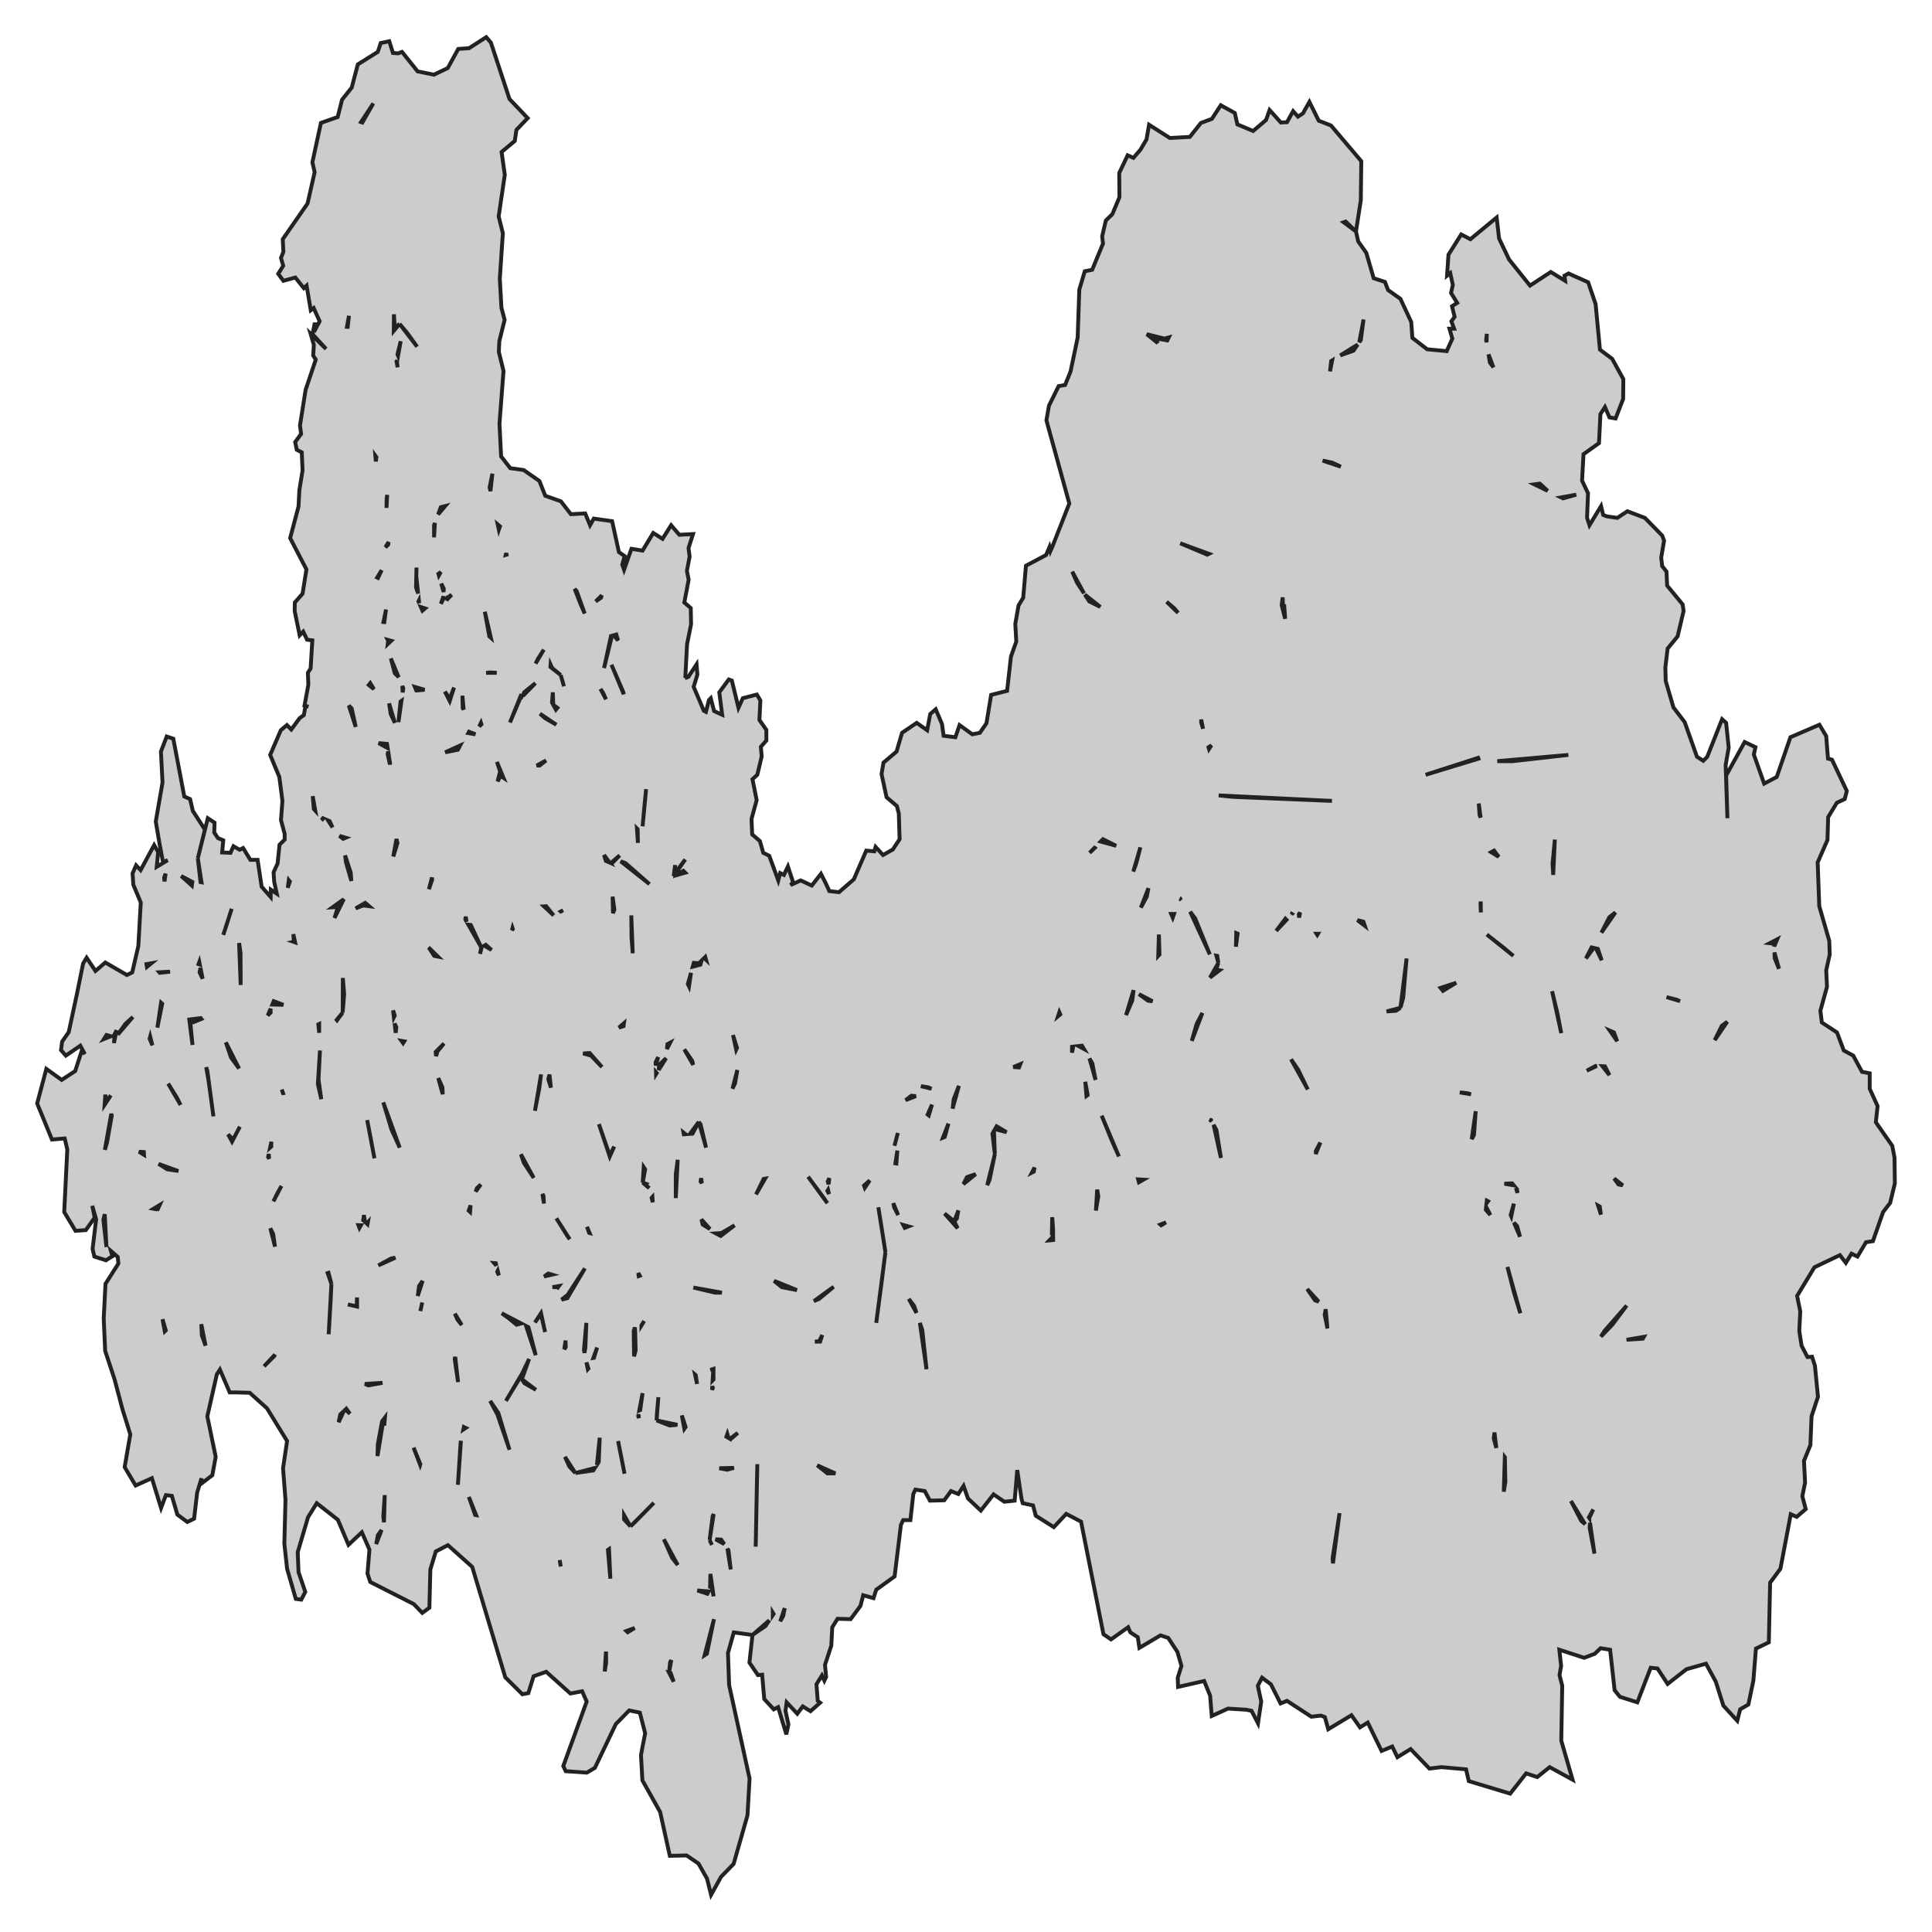 <svg xmlns="http://www.w3.org/2000/svg" viewBox="0 0 1000 1000" width="1000" height="1000"><g fill="#cccccc" stroke="#222" stroke-width="2"><path d="M148.60,811.97 L147.18,799.02 L147.76,776.34 L146.51,759.96 L148.60,745.86 L138.17,728.91 L129.25,720.90 L122.07,720.71 L118.90,720.71 L113.82,708.90 L112.23,711.38 L107.31,733.10 L111.65,754.05 L109.90,763.58 L104.14,767.96 L104.30,765.16 L102.06,772.53 L100.47,786.06 L96.97,787.78 L91.80,783.97 L88.96,774.25 L85.87,773.87 L83.37,780.54 L78.62,765.10 L70.19,768.91 L64.52,759.39 L67.44,742.43 L63.35,729.29 L59.27,713.86 L54.43,699.19 L53.68,682.42 L54.60,664.51 L61.27,654.03 L60.94,650.60 L57.40,647.49 L58.18,650.22 L54.85,652.32 L48.84,650.41 L47.92,646.41 L49.76,631.17 L47.76,624.12 L49.01,630.22 L44.42,636.70 L39.08,637.08 L33.24,627.36 L34.83,594.97 L33.49,589.26 L26.90,589.83 L19.23,571.16 L23.99,553.25 L31.91,558.96 L38.92,554.39 L42.42,543.53 L43.92,545.63 L41.58,541.25 L34.08,546.39 L31.58,543.53 L32.16,539.15 L35.58,534.20 L39.92,514.00 L43.00,498.76 L44.84,495.71 L49.42,502.57 L54.51,498.19 L65.69,504.67 L68.44,503.33 L71.61,489.62 L72.86,467.14 L69.03,457.99 L68.61,452.09 L70.44,447.89 L72.78,450.37 L79.79,437.42 L81.87,441.04 L81.12,448.66 L86.79,445.23 L84.37,446.18 L82.70,437.42 L80.62,425.22 L84.12,405.03 L83.29,389.02 L86.29,381.21 L89.71,382.36 L95.38,412.27 L98.39,413.60 L99.80,419.70 L106.06,429.41 L102.39,444.27 L107.56,423.51 L111.06,425.79 L110.90,430.94 L112.82,433.80 L115.57,434.94 L114.98,441.23 L119.32,441.42 L120.82,437.99 L124.05,439.83 L125.83,438.94 L129.58,445.04 L133.33,445.04 L135.42,458.94 L140.09,464.28 L140.17,460.47 L143.26,462.56 L141.93,456.47 L141.59,451.51 L143.68,446.94 L144.68,437.22 L147.35,434.56 L147.35,431.66 L145.43,424.46 L146.18,414.55 L144.59,402.17 L139.84,390.74 L145.35,377.97 L148.51,375.31 L150.77,377.59 L155.10,371.69 L157.27,370.16 L158.11,365.40 L159.69,365.78 L157.61,365.21 L159.61,354.35 L159.36,348.25 L160.78,345.97 L161.66,331.44 L158.94,331.11 L156.94,326.92 L155.10,328.82 L152.52,316.25 L152.60,311.86 L156.61,307.29 L158.61,294.72 L150.18,278.52 L154.52,262.14 L154.94,253.76 L156.61,243.47 L156.19,234.13 L153.60,232.80 L152.77,228.80 L155.85,224.61 L155.27,220.23 L158.19,201.75 L163.44,186.12 L162.11,184.03 L162.44,178.50 L160.78,172.79 L168.78,180.60 L161.78,172.98 L162.94,167.07 L163.61,169.74 L165.45,166.31 L162.36,159.45 L160.86,160.59 L158.69,147.83 L157.27,149.16 L152.85,143.64 L146.68,145.35 L144.01,141.73 L146.60,137.54 L145.43,133.54 L146.68,130.30 L146.35,123.82 L159.19,105.34 L162.86,89.15 L161.69,84.01 L166.11,63.62 L174.79,60.57 L177.04,51.62 L182.05,45.33 L185.21,33.33 L195.56,26.85 L197.06,22.28 L201.48,21.33 L203.40,27.42 L206.15,27.61 L208.07,26.85 L216.16,36.95 L224.58,38.66 L231.76,35.23 L237.18,25.33 L242.77,24.95 L251.69,19.23 L254.11,22.09 L263.70,51.24 L273.13,61.14 L267.29,67.24 L266.45,72.96 L259.62,78.67 L261.28,90.48 L258.11,112.01 L260.28,120.78 L258.70,144.21 L259.53,159.26 L261.20,165.55 L258.45,176.60 L258.20,182.12 L260.62,192.03 L258.53,219.27 L259.37,236.23 L264.12,242.33 L271.04,243.28 L279.22,248.99 L282.22,256.61 L290.31,259.47 L295.48,266.14 L302.90,265.76 L305.41,271.86 L307.33,268.43 L316.83,269.76 L320.34,285.76 L323.34,287.86 L322.09,292.24 L323.01,294.91 L326.84,284.05 L332.60,285.00 L338.10,275.86 L342.94,278.91 L347.36,271.86 L351.62,276.81 L358.71,276.43 L356.37,283.67 L356.95,288.05 L355.54,295.48 L356.45,300.05 L354.20,311.86 L357.54,314.72 L357.70,323.11 L355.62,333.39 L354.70,350.92 L354.54,351.04 L356.29,350.35 L360.54,343.87 L360.96,349.21 L359.04,355.49 L364.29,367.88 L365.38,368.45 L366.96,362.35 L367.88,361.40 L369.63,368.07 L373.80,369.97 L372.30,358.35 L377.22,351.68 L378.81,352.25 L382.23,366.35 L384.48,361.40 L391.74,359.49 L393.57,362.54 L393.07,372.64 L396.66,377.78 L396.66,383.31 L393.82,386.55 L394.24,391.50 L391.99,401.03 L389.48,403.31 L391.65,414.17 L388.98,423.89 L389.32,431.89 L393.32,435.32 L395.07,441.42 L398.16,442.94 L402.83,455.70 L403.83,451.89 L405.75,452.85 L407.83,448.47 L410.50,456.66 L409.21,458.11 L414.42,455.70 L420.18,458.37 L424.93,452.28 L427.52,457.42 L429.27,461.23 L434.27,461.80 L441.95,455.13 L448.37,440.27 L452.54,440.65 L453.21,438.37 L457.04,442.56 L462.13,439.70 L465.64,434.37 L465.22,421.03 L464.22,417.22 L458.88,412.65 L456.29,400.65 L457.29,394.74 L464.05,389.02 L466.89,379.31 L474.48,374.16 L479.90,377.97 L481.48,369.59 L484.32,367.11 L487.57,374.74 L488.41,380.83 L494.50,381.59 L496.66,375.31 L503.25,380.07 L507.17,379.31 L510.59,374.35 L513.01,359.68 L521.27,357.59 L523.27,339.87 L526.02,332.06 L525.52,322.91 L527.19,313.39 L529.61,309.39 L531.03,292.81 L541.45,287.29 L543.21,283.10 L543.71,285.19 L544.87,282.53 L553.47,260.62 L541.62,217.56 L542.96,209.94 L547.96,199.84 L551.30,199.27 L554.13,192.22 L557.80,174.69 L558.64,149.93 L561.47,140.40 L565.31,139.64 L570.90,126.11 L570.48,122.30 L572.40,114.11 L575.74,110.87 L579.41,102.11 L579.32,89.53 L583.66,80.39 L586.66,81.72 L590.25,77.53 L593.42,72.19 L594.75,64.57 L605.51,71.43 L615.86,70.86 L621.61,63.62 L627.28,61.53 L631.87,54.48 L639.13,58.48 L640.46,64.38 L648.63,67.81 L655.31,62.10 L657.14,56.95 L662.98,63.43 L666.15,63.24 L669.32,57.52 L671.82,60.38 L674.41,58.67 L677.74,52.76 L682.58,62.48 L688.92,64.95 L704.60,83.43 L704.35,103.63 L701.85,119.82 L703.02,124.97 L707.19,130.87 L711.02,144.02 L716.86,145.92 L718.45,150.12 L724.87,154.69 L730.46,166.69 L731.04,174.88 L738.72,180.79 L748.81,181.74 L751.73,175.26 L750.23,170.12 L752.65,170.12 L751.23,166.31 L752.90,164.02 L751.56,158.50 L754.23,156.78 L751.06,151.64 L751.98,147.45 L750.64,141.35 L748.98,142.69 L749.73,131.83 L756.32,121.35 L761.07,123.82 L774.67,112.58 L775.92,123.44 L781.09,134.30 L791.93,147.83 L802.69,140.78 L810.11,145.35 L809.78,142.69 L811.87,141.54 L822.04,146.11 L825.88,157.36 L828.13,180.98 L834.47,185.74 L840.23,196.22 L840.14,206.51 L836.22,216.61 L833.05,216.03 L830.72,210.70 L828.38,214.32 L827.63,229.37 L819.62,235.09 L818.87,248.80 L821.96,255.28 L821.46,268.05 L822.71,271.86 L828.71,261.95 L829.80,266.52 L831.72,267.28 L837.14,268.05 L842.31,264.62 L851.40,268.05 L860.33,277.19 L861.33,279.86 L859.83,288.62 L860.33,293.00 L862.58,295.86 L862.91,303.10 L870.92,312.82 L871.42,316.25 L868.33,329.39 L863.16,335.68 L861.99,345.40 L862.16,352.44 L866.17,366.16 L872.00,373.78 L878.34,391.69 L881.60,393.79 L883.68,391.69 L891.35,372.26 L893.44,374.16 L894.77,386.93 L893.19,396.07 L894.11,423.51 L893.44,401.41 L903.03,384.07 L908.62,386.74 L907.79,390.55 L913.12,405.60 L919.63,402.17 L926.72,381.59 L941.73,375.12 L945.24,381.02 L946.15,392.64 L948.24,393.22 L955.91,409.41 L954.83,413.60 L950.74,415.51 L946.24,422.94 L945.90,434.75 L940.82,446.37 L941.65,469.04 L946.82,486.95 L947.07,494.00 L945.24,502.19 L945.65,510.76 L942.23,523.15 L942.98,529.24 L950.83,534.39 L954.33,543.72 L959.25,546.39 L963.75,554.77 L967.76,555.54 L967.76,563.54 L971.84,572.49 L970.93,580.87 L979.43,593.07 L980.60,599.16 L980.77,612.50 L978.35,622.60 L974.68,627.36 L969.43,642.41 L965.84,642.98 L961.42,650.41 L958.33,648.89 L955.41,653.65 L952.33,649.65 L939.15,655.94 L930.18,670.76 L931.81,678.80 L931.31,688.90 L932.48,696.52 L935.56,702.42 L937.90,702.23 L939.40,706.81 L940.98,723.00 L937.65,733.10 L937.06,747.96 L933.73,756.15 L934.31,767.39 L932.89,774.44 L934.64,781.11 L929.97,785.11 L926.89,783.77 L921.55,811.97 L916.21,819.21 L915.54,850.07 L908.87,853.31 L907.54,869.89 L904.95,882.27 L900.70,884.75 L899.20,890.65 L892.02,882.84 L888.10,870.46 L883.01,861.12 L872.92,863.98 L863.16,871.60 L857.91,863.60 L854.40,863.22 L847.48,881.13 L838.47,878.27 L835.72,874.84 L833.39,853.89 L828.46,853.12 L825.46,855.98 L819.96,858.08 L807.11,853.89 L808.03,862.27 L807.20,867.03 L808.61,872.56 L808.11,900.94 L813.95,921.14 L802.11,914.66 L795.68,919.80 L789.93,917.90 L781.67,928.38 L760.24,921.90 L758.82,915.80 L746.06,914.66 L739.88,915.42 L730.13,905.32 L723.29,909.52 L720.62,903.99 L715.11,906.28 L707.94,891.61 L703.93,894.08 L699.51,887.80 L687.50,895.04 L685.75,888.75 L683.67,887.99 L678.75,888.56 L666.15,880.37 L662.81,881.70 L657.81,871.79 L653.22,868.36 L651.05,872.56 L652.81,880.75 L651.14,891.99 L647.80,885.51 L644.96,884.94 L635.62,884.37 L627.20,888.18 L626.36,877.70 L623.28,870.08 L609.77,873.13 L609.60,868.36 L611.52,862.27 L609.43,855.03 L604.68,847.79 L600.67,846.45 L589.75,852.93 L588.91,847.41 L585.08,844.93 L583.91,842.26 L575.07,848.55 L571.15,845.88 L559.55,787.59 L551.88,783.58 L545.46,790.44 L536.12,784.54 L534.70,779.20 L529.36,778.06 L528.69,775.58 L526.52,760.91 L525.19,776.73 L519.85,777.30 L514.26,773.49 L507.67,781.87 L501.00,775.58 L498.75,769.11 L496.00,773.30 L492.24,771.77 L488.74,776.54 L481.32,776.73 L478.65,771.77 L473.81,771.01 L472.73,773.30 L471.22,786.82 L467.47,786.82 L466.30,789.30 L463.05,815.97 L453.54,822.83 L452.12,827.21 L446.79,825.69 L445.37,831.21 L440.28,838.07 L433.52,837.88 L430.77,842.26 L430.27,851.79 L427.02,861.70 L427.60,867.98 L426.68,869.89 L425.43,867.22 L422.60,871.79 L423.26,880.37 L424.51,881.32 L419.51,885.70 L415.51,883.22 L412.67,887.03 L407.17,881.13 L406.58,885.51 L408.08,892.56 L407.00,897.70 L402.75,883.61 L400.49,884.75 L395.57,879.41 L394.49,866.84 L392.32,867.03 L387.90,860.55 L389.48,846.26 L379.81,844.93 L376.80,855.60 L377.39,872.17 L387.98,920.57 L386.90,939.62 L379.72,964.77 L373.22,971.43 L368.05,980.77 L365.96,972.39 L361.54,964.58 L355.37,960.38 L346.69,960.57 L341.69,937.90 L332.51,921.52 L331.76,908.37 L333.93,897.13 L331.18,886.46 L325.68,885.32 L318.75,892.37 L307.91,915.04 L303.74,917.52 L292.81,916.76 L291.56,914.09 L303.66,880.75 L301.32,875.41 L295.23,876.56 L282.72,865.32 L276.21,867.60 L273.46,876.37 L270.38,876.94 L261.53,868.17 L244.43,811.02 L231.84,799.78 L225.58,803.02 L222.75,812.35 L222.25,832.17 L218.58,834.83 L214.16,830.26 L191.64,818.83 L190.22,814.45 L191.22,802.06 L187.30,793.11 L180.38,799.59 L174.87,786.63 L163.95,778.06 L159.44,785.30 L154.10,803.40 L154.52,813.69 L158.02,823.97 L155.94,827.97 L153.10,827.59 L148.60,811.97 Z M103.79,456.55 L104.31,456.66 L102.39,444.27 L103.79,456.55 Z M696.51,114.68 L695.50,115.04 L701.85,119.82 L696.51,114.68 Z M396.16,841.69 L398.19,838.69 L389.48,846.26 L396.16,841.69 Z M253.44,252.23 L253.87,254.21 L254.86,245.18 L253.44,252.23 Z M258.20,274.14 L258.78,272.43 L257.61,271.44 L258.20,274.14 Z M261.78,287.23 L262.20,287.10 L262.02,286.28 L261.78,287.23 Z M277.21,343.49 L281.47,336.25 L278.55,340.82 L277.21,343.49 Z M271.29,358.35 L270.55,360.33 L277.13,353.59 L271.29,358.35 Z M269.87,359.30 L263.95,373.97 L269.12,361.78 L269.78,361.11 L269.87,359.30 Z M276.88,574.97 L279.13,563.35 L280.05,556.11 L276.88,574.97 Z M271.13,601.83 L276.26,609.69 L269.62,597.45 L271.13,601.83 Z M281.55,622.94 L281.30,618.98 L280.76,617.99 L281.55,622.94 Z M285.72,659.75 L283.80,659.18 L281.64,660.70 L285.72,659.75 Z M288.81,666.23 L288.16,667.22 L289.31,665.65 L285.97,666.23 L288.81,666.23 Z M293.65,671.94 L302.74,656.51 L293.81,670.23 L290.64,672.70 L293.65,671.94 Z M294.90,641.46 L287.97,630.60 L293.56,639.55 L294.90,641.46 Z M305.15,638.18 L303.82,634.98 L304.91,638.11 L305.15,638.18 Z M330.60,660.51 L331.15,660.31 L330.38,658.90 L330.60,660.51 Z M332.01,686.05 L332.01,686.04 L333.43,683.75 L332.01,686.05 Z M354.21,739.55 L354.87,738.62 L352.92,732.62 L354.21,739.55 Z M376.39,760.72 L379.89,759.77 L372.30,759.96 L376.39,760.72 Z M368.88,784.73 L367.30,797.11 L369.40,783.70 L368.88,784.73 Z M368.49,799.67 L368.49,799.67 L367.30,797.11 L368.49,799.67 Z M367.51,822.15 L368.21,820.74 L369.38,826.26 L367.71,814.64 L367.51,822.15 Z M364.72,856.73 L365.88,855.98 L369.55,838.07 L364.72,856.73 Z M346.86,860.36 L346.28,865.70 L347.47,859.27 L346.86,860.36 Z M348.70,870.46 L347.11,865.89 L346.28,865.70 L348.70,870.46 Z M264.96,481.51 L265.45,480.85 L265.27,480.33 L264.96,481.51 Z M187.55,63.43 L193.22,53.52 L186.88,63.19 L187.55,63.43 Z M205.48,187.27 L205.62,186.48 L205.22,187.10 L205.82,190.12 L205.48,187.27 Z M200.06,262.90 L200.42,256.13 L200.14,257.95 L200.06,262.90 Z M200.90,281.95 L201.14,280.56 L199.48,283.29 L200.90,281.95 Z M195.66,299.12 L197.56,295.10 L195.22,298.91 L195.66,299.12 Z M198.91,322.00 L199.81,315.48 L198.48,321.96 L198.91,322.00 Z M200.69,333.37 L202.48,331.68 L200.65,331.17 L200.90,331.68 L200.69,333.37 Z M190.87,354.55 L193.54,356.70 L191.64,353.59 L190.87,354.55 Z M184.13,376.26 L182.05,366.73 L180.54,365.21 L184.13,376.26 Z M177.62,434.18 L178.96,433.60 L175.71,432.65 L177.62,434.18 Z M181.86,455.97 L181.54,451.70 L178.63,442.75 L179.04,446.18 L181.86,455.97 Z M174.96,469.42 L173.12,475.14 L177.96,465.42 L172.12,469.61 L174.96,469.42 Z M178.12,514.57 L177.46,506.19 L177.37,524.10 L178.12,514.57 Z M174.27,527.89 L174.45,528.10 L177.37,524.10 L174.27,527.89 Z M204.32,525.62 L203.45,522.96 L203.87,526.55 L204.32,525.62 Z M205.15,531.72 L204.25,529.76 L204.82,534.58 L205.15,531.72 Z M206.90,594.02 L198.39,570.59 L202.65,584.68 L206.90,594.02 Z M193.81,599.55 L191.89,589.26 L190.05,579.73 L193.81,599.55 Z M188.22,631.74 L188.89,632.38 L188.37,628.92 L187.90,632.30 L188.22,631.74 Z M190.40,632.64 L189.83,633.27 L190.22,633.65 L190.40,632.64 Z M204.65,650.98 L202.48,651.37 L195.81,654.99 L204.65,650.98 Z M180.04,675.18 L184.83,676.27 L184.80,671.56 L184.63,676.13 L180.04,675.18 Z M197.98,715.76 L188.88,716.33 L190.64,717.09 L197.98,715.76 Z M218.55,674.15 L217.58,678.61 L218.55,674.15 L218.55,674.15 Z M239.01,685.85 L235.43,679.94 L236.76,682.99 L239.01,685.85 Z M270.12,713.86 L273.88,703.38 L270.21,711.00 L261.87,725.10 L271.13,709.85 L270.12,713.86 Z M271.46,715.95 L277.38,719.38 L270.12,713.86 L271.46,715.95 Z M290.23,810.83 L289.69,807.45 L289.69,807.45 L290.23,810.83 Z M64.86,530.01 L60.94,535.53 L68.78,526.39 L64.86,530.01 Z M77.45,537.63 L78.87,541.06 L77.74,536.57 L77.45,537.63 Z M81.45,531.91 L83.96,519.53 L83.37,518.99 L81.45,531.91 Z M82.70,503.52 L88.04,502.95 L82.47,503.25 L82.70,503.52 Z M102.76,499.03 L103.42,499.28 L103.15,497.95 L102.76,499.03 Z M115.57,483.90 L116.90,479.90 L119.91,470.37 L115.57,483.90 Z M123.74,488.09 L124.58,509.81 L124.49,493.05 L123.74,488.09 Z M138.59,525.62 L140.09,524.10 L140.05,522.11 L138.59,525.62 Z M140.95,519.94 L146.68,520.10 L141.68,518.19 L140.95,519.94 Z M152.10,487.52 L152.05,487.53 L152.76,487.78 L151.85,483.52 L152.10,487.52 Z M179.24,729.14 L178.78,729.58 L181.13,731.76 L179.24,729.14 Z M198.39,784.92 L198.75,787.94 L199.14,773.87 L198.39,784.92 Z M197.51,791.92 L195.56,794.63 L194.72,799.21 L197.51,791.92 Z M54.27,595.16 L55.35,591.54 L57.85,577.45 L57.58,576.50 L54.27,595.16 Z M74.55,597.74 L74.45,596.31 L71.95,596.12 L74.55,597.74 Z M82.06,602.42 L86.63,605.26 L91.45,605.95 L91.47,605.84 L82.06,602.42 Z M120.10,590.88 L124.16,583.16 L120.66,589.83 L118.07,587.17 L120.10,590.88 Z M139.30,599.71 L139.11,597.29 L138.77,598.89 L139.30,599.71 Z M141.51,621.84 L145.68,613.83 L143.26,618.22 L141.51,621.84 Z M186.05,635.55 L186.82,634.19 L185.52,634.15 L186.05,635.55 Z M142.34,701.14 L136.67,707.19 L142.01,701.85 L142.34,701.14 Z M171.54,664.51 L170.12,690.61 L171.12,673.47 L171.54,664.51 Z M170.03,658.80 L169.59,658.95 L171.54,664.51 L170.03,658.80 Z M175.29,736.15 L177.95,730.38 L176.12,732.14 L175.29,736.15 Z M85.79,688.59 L84.12,682.80 L85.29,689.09 L85.79,688.59 Z M106.39,696.52 L104.19,685.40 L104.47,691.18 L106.39,696.52 Z M139.92,635.74 L142.34,645.27 L141.42,638.79 L139.92,635.74 Z M55.10,645.46 L54.21,628.48 L53.51,631.36 L55.10,645.46 Z M81.34,626.59 L82.62,623.74 L79.45,625.65 L81.45,626.03 L81.34,626.59 Z M91.55,568.11 L87.04,560.87 L93.46,571.92 L91.55,568.11 Z M110.48,577.83 L107.31,554.20 L106.73,552.38 L107.89,558.96 L110.48,577.83 Z M123.74,553.06 L116.90,539.53 L119.57,547.34 L123.74,553.06 Z M146.76,566.59 L145.85,563.92 L146.76,566.62 L146.76,566.59 Z M164.86,558.77 L165.61,543.72 L164.53,561.06 L166.29,568.93 L164.86,558.77 Z M139.82,593.99 L140.42,593.45 L140.46,590.99 L139.82,593.99 Z M57.35,566.97 L54.93,570.21 L54.51,566.59 L54.16,571.81 L57.35,566.97 Z M53.76,537.82 L57.37,536.34 L55.10,535.72 L53.76,537.82 Z M58.98,539.90 L60.35,533.25 L59.14,535.62 L59.35,535.53 L58.98,539.90 Z M99.64,540.87 L98.36,527.67 L97.97,527.72 L99.64,540.87 Z M104.23,527.40 L103.89,526.96 L99.18,527.56 L100.22,529.05 L104.23,527.40 Z M103.31,503.33 L104.89,506.57 L103.77,501.00 L103.31,503.33 Z M165.20,534.58 L165.20,530.01 L164.78,530.20 L165.20,534.58 Z M98.80,456.09 L93.80,453.42 L98.47,457.62 L98.80,456.09 Z M99.64,455.70 L98.55,457.69 L99.30,458.37 L99.64,455.70 Z M150.03,456.29 L149.48,455.60 L148.93,459.52 L150.03,456.29 Z M75.80,499.03 L76.03,500.48 L78.37,498.57 L75.80,499.03 Z M84.96,454.18 L85.15,456.21 L85.74,452.19 L84.96,454.18 Z M166.44,423.21 L167.03,423.89 L167.30,423.59 L166.44,423.21 Z M169.85,424.70 L172.12,428.27 L170.62,425.03 L169.85,424.70 Z M162.44,418.74 L163.18,419.56 L161.86,412.08 L162.44,418.74 Z M179.58,169.15 L179.96,169.17 L180.63,163.45 L179.58,169.15 Z M194.81,236.61 L194.27,235.86 L194.52,238.83 L194.81,236.61 Z M214.07,749.29 L217.47,758.21 L217.58,757.86 L214.07,749.29 Z M238.57,745.77 L238.43,746.43 L237.01,768.53 L238.57,745.77 Z M246.45,784.24 L242.68,774.82 L245.94,784.16 L246.45,784.24 Z M239.82,739.93 L241.08,739.09 L240.10,738.62 L239.82,739.93 Z M257.95,731.38 L253.69,725.10 L257.45,732.14 L263.73,750.41 L257.95,731.38 Z M199.24,733.74 L197.73,735.76 L195.56,747.58 L195.39,753.67 L198.31,735.76 L198.89,737.86 L199.24,733.74 Z M235.34,703.38 L237.09,715.38 L235.63,702.33 L235.34,703.38 Z M215.49,298.53 L215.58,293.77 L215.33,304.05 L216.43,307.21 L215.49,298.53 Z M216.82,310.80 L216.58,311.29 L216.97,312.19 L216.82,310.80 Z M217.84,314.19 L218.66,316.06 L220.00,314.91 L217.84,314.19 Z M228.21,312.53 L229.50,309.96 L229.55,308.59 L228.21,312.53 Z M229.62,306.41 L229.67,304.62 L228.37,302.06 L229.62,306.41 Z M227.16,297.85 L228.17,296.05 L226.92,297.00 L227.16,297.85 Z M224.67,278.14 L225.10,270.71 L224.67,271.86 L224.67,278.14 Z M226.77,266.26 L230.42,261.95 L228.17,262.52 L226.77,266.26 Z M231.76,309.20 L231.76,308.63 L231.09,310.68 L233.76,307.86 L231.76,309.20 Z M253.61,348.06 L251.61,348.25 L257.11,348.25 L253.61,348.06 Z M273.54,686.99 L272.31,686.35 L277.30,701.47 L273.54,686.99 Z M184.05,470.18 L188.05,468.66 L191.05,469.04 L189.05,467.33 L184.05,470.18 Z M203.56,443.32 L205.73,436.27 L205.19,434.29 L203.56,443.32 Z M222.37,491.14 L224.75,494.76 L226.67,495.14 L222.47,491.03 L222.37,491.14 Z M249.34,490.25 L249.11,490.38 L248.46,493.74 L249.34,490.25 Z M243.68,478.76 L242.41,478.63 L249.11,490.38 L243.68,478.76 Z M254.44,491.71 L251.44,489.05 L250.71,489.47 L254.44,491.71 Z M218.74,662.99 L216.91,665.65 L216.24,670.80 L218.74,662.99 Z M248.86,613.07 L246.85,614.98 L246.19,616.78 L248.86,613.07 Z M259.70,679.75 L263.45,682.42 L267.37,685.66 L269.78,685.02 L259.70,679.75 Z M256.92,655.05 L256.61,653.84 L255.81,653.78 L256.92,655.05 Z M257.36,658.22 L258.20,660.13 L257.60,657.75 L257.36,658.22 Z M242.60,626.60 L243.31,627.27 L243.60,623.88 L242.60,626.60 Z M207.82,538.76 L208.65,539.91 L209.23,539.01 L207.82,538.76 Z M229.84,540.10 L225.50,544.49 L225.71,546.62 L226.50,544.10 L229.84,540.10 Z M226.84,558.01 L229.16,566.38 L229.00,562.78 L226.84,558.01 Z M200.31,385.02 L195.97,384.64 L200.65,387.19 L200.31,385.02 Z M200.65,390.36 L201.81,395.68 L201.90,395.12 L200.93,388.96 L200.65,390.36 Z M238.16,385.87 L230.42,389.40 L237.01,388.07 L238.16,385.87 Z M242.77,378.74 L242.39,379.44 L246.10,380.07 L242.77,378.74 Z M248.94,374.16 L248.05,376.01 L249.17,374.91 L248.94,374.16 Z M257.20,394.36 L258.86,399.31 L257.53,404.46 L259.11,401.60 L260.60,402.59 L257.20,394.36 Z M222.00,460.28 L223.67,455.32 L223.60,454.18 L222.00,460.28 Z M241.51,477.05 L241.06,474.44 L240.85,475.90 L241.51,477.05 Z M202.31,340.82 L204.32,348.44 L206.34,350.50 L202.31,340.82 Z M208.23,355.05 L208.43,358.39 L208.74,356.26 L208.23,355.05 Z M214.72,355.55 L215.49,357.40 L219.75,357.02 L214.72,355.55 Z M235.01,355.87 L232.76,361.59 L230.26,357.97 L232.77,362.87 L235.01,355.87 Z M239.51,366.54 L239.98,367.25 L239.35,360.07 L239.51,366.54 Z M202.23,369.59 L204.40,374.16 L201.40,364.07 L202.23,369.59 Z M207.81,362.76 L207.32,363.11 L206.23,373.78 L207.81,362.76 Z M254.07,330.09 L250.94,316.63 L253.28,329.39 L254.07,330.09 Z M203.90,162.69 L203.81,171.26 L206.82,167.64 L204.32,169.74 L203.90,162.69 Z M215.91,179.46 L210.82,172.41 L206.82,167.64 L215.91,179.46 Z M207.40,176.60 L205.73,183.46 L206.04,184.16 L207.40,176.60 Z M315.92,817.12 L315.23,801.86 L314.67,802.25 L315.92,817.12 Z M326.34,790.06 L323.03,784.27 L323.01,786.44 L326.34,790.06 Z M328.34,788.16 L338.44,777.87 L326.34,790.06 L328.34,788.16 Z M313.00,865.13 L313.75,860.55 L313.66,854.84 L313.00,865.13 Z M324.26,844.20 L324.92,844.84 L328.51,842.64 L324.26,844.20 Z M350.80,810.06 L343.61,796.73 L347.86,806.26 L350.80,810.06 Z M366.73,823.72 L360.96,823.21 L366.13,824.93 L366.73,823.72 Z M303.52,705.14 L304.25,708.69 L304.57,708.33 L303.52,705.14 Z M302.99,697.47 L303.49,684.71 L302.24,698.80 L302.53,700.23 L302.99,697.47 Z M309.08,697.47 L307.12,702.86 L307.41,702.81 L309.08,697.47 Z M328.63,687.05 L328.01,688.90 L328.19,702.05 L329.01,698.99 L328.76,689.28 L328.63,687.05 Z M297.82,762.44 L307.08,761.10 L307.91,759.82 L297.82,762.44 Z M292.40,754.05 L294.65,759.01 L297.82,762.44 L292.40,754.05 Z M308.97,758.17 L309.91,756.72 L310.41,744.15 L308.97,758.17 Z M319.92,745.86 L323.26,762.82 L321.92,755.96 L319.92,745.86 Z M330.64,734.03 L330.52,731.97 L330.35,732.91 L330.64,734.03 Z M330.89,730.05 L331.37,729.86 L332.60,721.09 L330.89,730.05 Z M340.02,731.57 L339.85,735.19 L340.77,723.19 L340.02,731.57 Z M346.69,737.86 L350.61,737.48 L339.85,735.19 L346.69,737.86 Z M282.14,689.47 L280.03,679.68 L276.88,684.52 L279.97,680.13 L282.14,689.47 Z M292.81,697.28 L292.73,693.85 L292.07,698.40 L292.81,697.28 Z M349.43,447.77 L348.70,453.42 L354.70,444.85 L349.45,451.89 L349.43,447.77 Z M354.65,451.70 L353.70,450.75 L348.70,453.42 L354.65,451.70 Z M358.56,500.36 L362.54,499.33 L363.14,497.18 L361.71,498.57 L359.12,498.38 L358.56,500.36 Z M365.04,495.33 L364.48,495.88 L365.45,496.80 L365.04,495.33 Z M381.48,542.39 L379.39,535.72 L381.05,543.29 L381.48,542.39 Z M428.86,612.95 L429.27,609.80 L428.44,611.55 L428.86,612.95 Z M429.10,618.03 L428.59,615.84 L428.24,616.40 L429.10,618.03 Z M464.72,586.40 L462.98,593.07 L462.98,593.07 L464.72,586.40 Z M471.72,567.16 L468.72,569.44 L474.06,567.35 L471.72,567.16 Z M480.40,562.78 L476.65,562.20 L482.15,563.54 L480.40,562.78 Z M480.72,577.34 L482.40,571.73 L480.15,576.87 L480.72,577.34 Z M490.91,581.57 L488.07,588.87 L488.99,588.50 L490.91,581.57 Z M493.66,568.87 L493.06,573.83 L496.33,562.01 L493.66,568.87 Z M528.10,550.82 L524.52,552.30 L527.44,552.49 L528.10,550.82 Z M548.31,523.95 L547.63,526.01 L548.79,525.05 L548.31,523.95 Z M561.06,542.96 L560.05,541.25 L558.27,541.44 L561.06,542.96 Z M565.39,550.39 L563.93,547.88 L567.06,558.96 L565.39,550.39 Z M586.75,512.48 L582.83,525.43 L586.08,517.81 L586.75,512.48 Z M596.53,518.23 L589.50,514.57 L594.25,518.00 L596.53,518.23 Z M622.36,524.29 L619.36,530.01 L616.86,538.77 L622.36,524.29 Z M627.14,580.33 L626.80,579.68 L626.11,579.54 L627.14,580.33 Z M629.62,584.88 L628.16,582.19 L631.95,599.35 L629.62,584.88 Z M381.64,553.82 L379.14,563.50 L380.47,560.68 L381.64,553.82 Z M357.67,503.53 L356.02,509.35 L356.62,510.57 L357.67,503.53 Z M346.86,539.72 L345.44,540.48 L345.21,543.00 L346.86,539.72 Z M354.20,543.15 L358.78,551.16 L358.29,549.06 L354.20,543.15 Z M362.63,582.02 L361.71,580.68 L365.46,594.02 L362.63,582.02 Z M357.12,586.88 L358.45,586.78 L361.71,580.68 L357.12,586.88 Z M354.85,587.05 L353.78,586.21 L353.96,587.12 L354.85,587.05 Z M350.78,600.31 L349.78,607.74 L349.78,620.12 L350.78,600.31 Z M313.58,445.61 L315.56,446.46 L312.66,442.56 L313.58,445.61 Z M316.67,446.94 L320.75,442.75 L316.17,446.72 L316.67,446.94 Z M336.18,457.61 L323.76,446.75 L321.25,445.80 L336.18,457.61 Z M283.80,558.58 L285.14,562.97 L284.41,556.20 L283.80,558.58 Z M305.91,546.39 L311.58,552.30 L305.24,545.06 L301.82,545.25 L305.91,546.39 Z M340.69,547.15 L339.35,549.82 L339.42,551.51 L340.69,547.15 Z M339.91,555.41 L339.55,554.99 L339.58,555.94 L339.91,555.41 Z M341.19,551.15 L340.93,553.80 L344.78,547.72 L341.19,551.15 Z M315.58,598.02 L309.99,581.83 L315.61,598.62 L317.92,593.45 L315.58,598.02 Z M333.18,604.13 L332.68,612.12 L333.93,605.26 L333.18,604.13 Z M336.02,614.98 L334.10,613.07 L334.42,612.76 L332.68,612.12 L336.02,614.98 Z M337.69,619.55 L337.29,620.00 L337.87,622.30 L337.69,619.55 Z M322.73,531.16 L322.95,529.62 L320.34,531.91 L322.73,531.16 Z M327.51,493.43 L326.76,473.80 L326.89,485.98 L326.93,485.81 L327.51,493.43 Z M281.58,469.13 L286.56,473.80 L282.72,469.04 L281.58,469.13 Z M290.26,471.79 L290.27,471.80 L291.48,471.14 L290.26,471.79 Z M318.00,470.76 L317.08,464.09 L317.29,472.68 L318.00,470.76 Z M284.89,345.21 L290.23,349.40 L285.81,345.78 L284.99,343.99 L284.89,345.21 Z M291.90,355.23 L291.90,355.23 L290.23,349.40 L291.90,355.23 Z M312.25,358.73 L310.81,356.61 L313.66,361.97 L312.25,358.73 Z M316.25,329.20 L312.66,345.78 L316.76,329.06 L316.25,329.20 Z M319.00,328.44 L317.65,328.82 L319.92,331.49 L319.00,328.44 Z M322.59,358.16 L316.50,344.06 L322.86,359.37 L322.59,358.16 Z M277.80,396.26 L279.30,396.26 L282.64,393.60 L277.80,396.26 Z M288.49,366.38 L286.39,364.83 L286.14,358.35 L285.72,363.69 L287.72,367.31 L288.49,366.38 Z M287.97,375.12 L279.47,369.40 L282.05,371.69 L287.97,375.12 Z M333.68,415.89 L332.60,427.70 L334.43,408.46 L333.68,415.89 Z M330.04,429.20 L329.68,428.84 L330.18,436.27 L330.04,429.20 Z M298.48,305.96 L297.46,304.81 L300.32,312.25 L302.65,317.58 L298.48,305.96 Z M311.47,308.16 L308.33,311.29 L311.08,309.39 L311.47,308.16 Z M370.38,796.73 L374.86,799.21 L373.30,796.92 L370.38,796.73 Z M376.49,801.61 L378.22,812.35 L377.06,802.45 L376.49,801.61 Z M406.16,832.36 L403.83,839.22 L405.41,836.36 L406.16,832.36 Z M399.99,836.02 L400.41,835.40 L399.99,834.71 L399.99,836.02 Z M370.13,669.08 L373.64,669.08 L358.87,666.42 L370.13,669.08 Z M400.66,662.99 L404.66,666.23 L412.50,667.75 L402.66,663.75 L400.66,662.99 Z M423.93,672.32 L431.52,666.04 L421.26,673.47 L423.93,672.32 Z M456.29,663.94 L458.30,648.13 L453.54,684.71 L456.29,663.94 Z M457.54,643.17 L454.63,624.88 L458.30,648.13 L457.54,643.17 Z M474.37,679.56 L473.14,675.94 L470.39,672.32 L474.37,679.56 Z M479.56,708.71 L477.40,688.52 L476.12,684.73 L479.56,708.71 Z M493.91,632.12 L488.91,628.12 L495.66,635.74 L493.91,632.12 Z M495.25,630.79 L496.06,626.50 L493.91,632.12 L495.25,630.79 Z M505.00,607.74 L500.50,609.26 L498.67,612.88 L505.00,607.74 Z M512.18,610.79 L514.93,597.45 L510.98,613.46 L512.18,610.79 Z M514.47,585.39 L513.68,586.78 L514.93,597.45 L514.47,585.39 Z M545.12,641.84 L545.10,639.92 L543.12,642.03 L545.12,641.84 Z M545.08,638.87 L545.04,635.74 L544.62,630.03 L544.46,638.60 L545.08,638.87 Z M568.48,619.17 L567.89,615.74 L567.23,626.60 L568.48,619.17 Z M360.12,711.76 L359.76,711.46 L360.79,716.33 L360.12,711.76 Z M367.63,709.09 L369.21,708.71 L368.85,714.52 L369.30,714.05 L369.30,708.53 L367.63,709.09 Z M368.96,718.43 L368.67,717.44 L368.55,719.38 L368.96,718.43 Z M376.47,742.24 L375.99,743.63 L377.06,744.27 L376.47,742.24 Z M381.89,741.67 L377.82,744.72 L378.14,744.91 L381.89,741.67 Z M391.99,757.86 L391.74,768.91 L391.15,800.54 L391.99,757.86 Z M424.50,694.42 L425.60,690.99 L424.01,694.23 L421.76,694.42 L424.50,694.42 Z M423.01,758.44 L428.27,762.63 L432.36,762.63 L423.01,758.44 Z M373.39,638.22 L370.55,638.41 L373.05,639.74 L380.22,634.22 L373.39,638.22 Z M395.24,610.21 L391.32,618.22 L396.02,610.08 L395.24,610.21 Z M426.18,619.74 L418.26,609.07 L428.27,622.79 L426.18,619.74 Z M463.97,602.21 L464.47,595.54 L463.45,602.12 L463.97,602.21 Z M464.89,628.93 L462.37,622.76 L462.80,624.88 L464.89,628.93 Z M470.22,634.79 L467.51,634.02 L468.30,635.55 L470.22,634.79 Z M450.20,610.98 L447.22,613.63 L447.62,614.79 L450.20,610.98 Z M570.23,577.45 L575.49,590.40 L579.16,598.59 L570.23,577.45 Z M591.83,610.60 L589.09,610.43 L589.50,611.93 L591.83,610.60 Z M603.51,632.69 L600.59,633.83 L601.01,634.22 L603.51,632.69 Z M515.85,582.97 L515.00,584.45 L521.02,586.02 L515.85,582.97 Z M535.49,604.29 L534.12,606.92 L535.12,606.40 L535.49,604.29 Z M362.63,611.55 L363.25,612.42 L362.93,609.82 L362.63,611.55 Z M363.71,633.84 L367.46,636.12 L363.04,631.17 L363.71,633.84 Z M562.36,567.23 L562.97,566.78 L561.72,559.92 L562.36,567.23 Z M554.88,544.87 L555.48,541.75 L554.88,541.82 L554.88,544.87 Z M598.17,175.07 L604.18,176.22 L604.95,174.65 L602.68,175.26 L593.58,172.98 L599.26,177.55 L598.17,175.07 Z M625.75,286.65 L610.87,281.20 L610.87,281.20 L624.86,287.10 L625.75,286.65 Z M621.75,372.43 L621.69,373.78 L622.70,377.20 L621.75,372.43 Z M625.51,386.78 L625.78,387.69 L627.03,385.79 L625.51,386.78 Z M611.30,465.65 L611.28,465.69 L611.40,465.78 L611.30,465.65 Z M616.03,471.91 L626.20,494.00 L618.61,475.33 L616.03,471.91 Z M629.60,494.68 L630.62,498.38 L630.03,494.76 L629.60,494.68 Z M626.28,506.00 L631.29,502.19 L629.45,501.81 L630.62,498.38 L626.28,506.00 Z M668.24,548.30 L676.91,563.92 L671.91,553.63 L668.24,548.30 Z M761.76,589.62 L762.91,587.54 L763.82,575.16 L761.76,589.62 Z M761.40,566.40 L759.40,565.82 L755.57,565.44 L761.40,566.40 Z M803.36,513.05 L808.11,534.77 L806.03,524.10 L803.36,513.05 Z M825.88,551.73 L821.29,554.20 L826.48,551.75 L825.88,551.73 Z M835.47,609.98 L837.72,613.07 L839.94,613.53 L835.47,609.98 Z M887.52,538.39 L894.04,528.84 L891.19,530.96 L887.52,538.39 Z M920.80,501.43 L918.45,492.99 L918.55,495.90 L920.80,501.43 Z M918.30,488.47 L918.34,489.85 L919.89,486.18 L916.00,488.21 L918.30,488.47 Z M567.08,438.25 L563.97,441.42 L566.98,438.56 L567.08,438.25 Z M570.90,434.37 L569.72,435.57 L577.74,437.80 L570.90,434.37 Z M590.25,438.56 L586.58,451.13 L588.16,446.75 L590.25,438.56 Z M593.58,464.09 L594.42,459.71 L590.50,469.80 L593.58,464.09 Z M600.14,494.07 L599.84,483.71 L599.51,494.76 L600.14,494.07 Z M607.69,473.04 L606.18,473.04 L607.01,474.95 L607.69,473.04 Z M609.77,317.20 L607.85,314.91 L603.84,311.48 L609.77,317.20 Z M557.47,301.58 L561.10,307.15 L554.97,295.86 L557.47,301.58 Z M563.81,311.29 L569.56,314.15 L561.51,307.77 L563.81,311.29 Z M689.94,809.19 L693.34,783.20 L689.76,806.45 L689.94,809.19 Z M773.53,741.46 L773.16,744.53 L774.50,749.48 L773.53,741.46 Z M780.25,655.75 L783.59,668.89 L786.93,679.75 L780.25,655.75 Z M834.55,685.66 L841.98,675.75 L830.63,688.71 L828.61,691.82 L834.55,685.66 Z M850.86,691.96 L841.89,693.47 L850.32,692.90 L850.86,691.96 Z M813.12,776.92 L818.46,787.20 L820.46,788.92 L813.12,776.92 Z M822.63,785.68 L824.67,781.29 L822.40,785.40 L822.63,785.74 L822.63,785.68 Z M822.99,788.21 L822.79,790.82 L825.29,804.16 L822.99,788.21 Z M778.93,754.28 L778.90,754.24 L778.35,772.10 L779.17,767.01 L778.93,754.28 Z M771.41,628.88 L769.24,624.69 L769.08,626.22 L771.41,628.88 Z M769.43,622.82 L770.21,621.78 L769.58,621.45 L769.43,622.82 Z M778.67,612.69 L783.51,613.52 L782.67,612.50 L778.67,612.69 Z M784.66,614.92 L785.46,617.47 L785.18,615.55 L784.66,614.92 Z M827.16,624.01 L828.63,628.69 L828.05,624.50 L827.16,624.01 Z M685.67,680.51 L687.08,687.61 L686.17,677.66 L685.67,680.51 Z M682.56,673.72 L676.58,667.18 L680.66,673.08 L682.56,673.72 Z M681.06,597.32 L683.42,591.35 L681.08,595.73 L681.06,597.32 Z M781.92,628.88 L782.22,629.57 L783.59,622.98 L781.92,628.88 Z M786.76,640.13 L785.26,634.60 L783.61,632.82 L786.76,640.13 Z M640.57,483.24 L639.88,482.95 L639.71,490.00 L640.57,483.24 Z M665.90,476.11 L665.32,475.52 L660.56,481.81 L665.90,476.11 Z M668.73,473.09 L668.65,473.04 L668.54,473.29 L668.73,473.09 Z M766.37,423.20 L765.41,415.89 L765.82,421.79 L766.37,423.20 Z M775.75,443.51 L773.33,440.27 L771.86,441.09 L775.75,443.51 Z M803.94,452.85 L804.78,434.56 L803.61,446.94 L803.94,452.85 Z M823.79,490.38 L820.87,496.09 L824.92,490.64 L823.79,490.38 Z M827.05,491.14 L826.08,490.91 L829.05,497.05 L827.05,491.14 Z M835.39,534.39 L833.22,533.44 L837.07,538.94 L835.39,534.39 Z M867.75,517.43 L862.58,516.10 L869.59,518.19 L867.75,517.43 Z M829.41,551.86 L833.05,556.49 L830.72,551.92 L829.41,551.86 Z M753.73,508.67 L745.64,511.34 L746.89,512.86 L753.73,508.67 Z M778.34,490.57 L769.58,483.71 L783.34,494.76 L778.34,490.57 Z M672.91,472.28 L672.27,473.20 L672.41,474.95 L672.91,472.28 Z M682.17,483.33 L681.47,483.33 L681.83,483.90 L682.17,483.33 Z M705.69,477.04 L702.60,476.28 L706.43,479.19 L705.69,477.04 Z M724.87,521.62 L717.70,523.53 L722.62,523.15 L724.87,521.62 Z M726.29,516.48 L728.04,496.09 L724.87,521.62 L726.29,516.48 Z M836.14,472.28 L832.97,474.76 L828.88,482.76 L836.14,472.28 Z M766.42,466.61 L766.32,467.71 L766.49,472.28 L766.42,466.61 Z M638.29,412.46 L689.42,414.55 L630.79,411.70 L638.29,412.46 Z M765.07,392.26 L737.88,401.03 L765.23,392.71 L765.07,392.26 Z M811.78,390.74 L775.00,393.98 L783.01,393.98 L811.78,390.74 Z M663.90,309.20 L663.40,313.20 L664.17,316.24 L663.90,309.20 Z M664.31,316.80 L665.20,320.26 L664.65,312.82 L664.31,316.80 Z M684.57,238.41 L694.01,241.56 L689.59,239.47 L684.57,238.41 Z M801.07,254.07 L797.02,250.33 L794.18,250.71 L801.07,254.07 Z M809.03,257.95 L815.87,256.04 L808.02,257.46 L809.03,257.95 Z M703.58,177.13 L704.35,176.03 L705.77,165.36 L703.58,177.13 Z M693.73,183.95 L700.52,181.55 L702.72,178.37 L693.73,183.95 Z M689.00,186.89 L688.42,192.22 L689.52,186.57 L689.00,186.89 Z M770.46,183.42 L771.16,187.65 L773.00,190.12 L770.46,183.42 Z M769.58,172.79 L769.24,176.03 L769.43,177.17 L769.58,172.79 Z" /></g></svg>